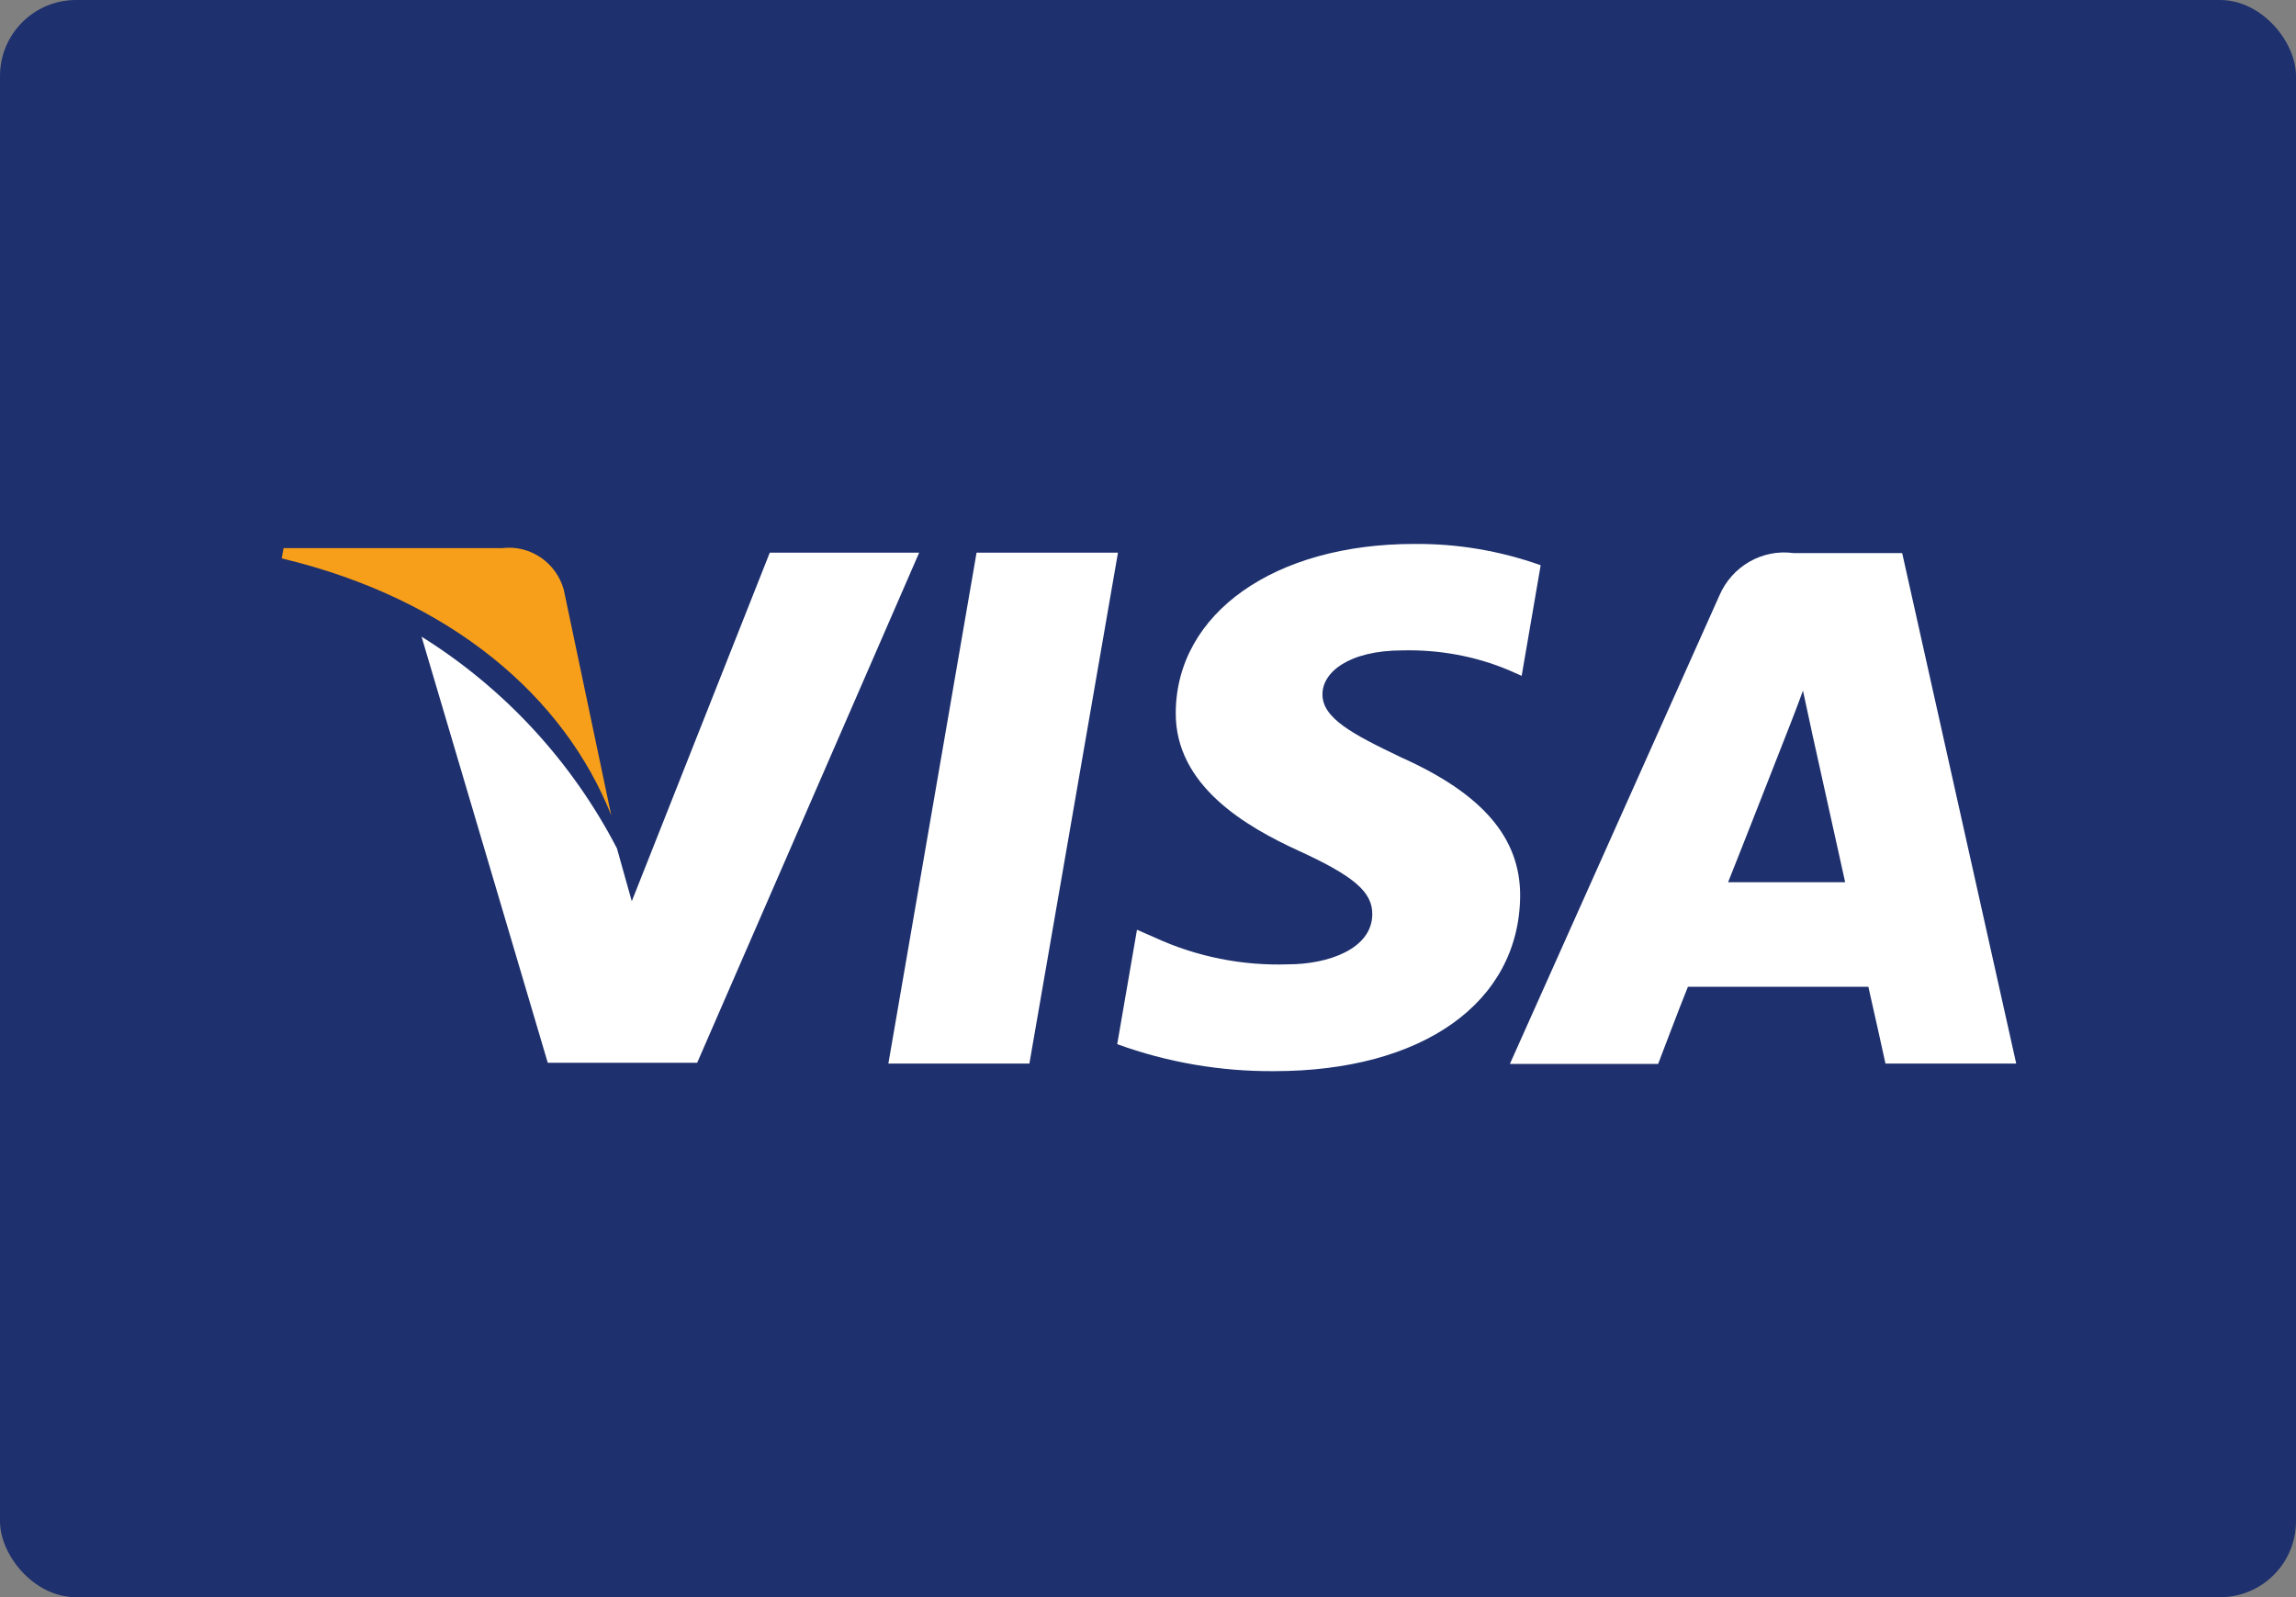 <?xml version="1.0" encoding="UTF-8"?>
<svg id="Layer_1" data-name="Layer 1" xmlns="http://www.w3.org/2000/svg" viewBox="0 0 60.4 42.02">
  <rect x="0" y="0" width="60.4" height="42.02" fill="#808080" stroke="none"/>
  <defs>
    <style>
      .cls-1z {
        fill: #f79f1a;
      }

      .cls-2z {
        fill: #fff;
      }

      .cls-3z {
        fill: #1e306d;
      }
    </style>
  </defs>
  <g id="Group_49" data-name="Group 49">
    <rect id="Rectangle_3" data-name="Rectangle 3" class="cls-3z" width="60.4" height="42.02" rx="2" ry="2"/>
    <g id="Group_28" data-name="Group 28">
      <g id="Group_48" data-name="Group 48">
        <path id="Path_144" data-name="Path 144" class="cls-1z" d="m16.08,21.45l-1.25-5.94c-.2-.71-.88-1.18-1.62-1.09h-5.75l-.05.27c4.48,1.07,7.44,3.66,8.67,6.76Z"/>
        <path id="Path_145" data-name="Path 145" class="cls-2z" d="m29.4,14.54h-3.71l-2.32,13.44h3.71l2.33-13.44Z"/>
        <path id="Path_146" data-name="Path 146" class="cls-2z" d="m18.34,27.96l5.84-13.42h-3.93l-3.63,9.17-.39-1.39c-1.18-2.28-2.96-4.21-5.14-5.57l3.32,11.21h3.93Z"/>
        <path id="Path_147" data-name="Path 147" class="cls-2z" d="m39.99,23.58c.01-1.53-.98-2.69-3.12-3.65-1.3-.62-2.09-1.04-2.08-1.67,0-.56.67-1.15,2.12-1.15.95-.02,1.9.15,2.78.52l.34.15.5-2.91c-1.07-.38-2.19-.57-3.33-.56-3.67,0-6.25,1.82-6.27,4.43-.02,1.93,1.85,3.01,3.25,3.65,1.44.66,1.93,1.08,1.92,1.67-.01.9-1.15,1.31-2.22,1.31-1.2.04-2.4-.2-3.49-.7l-.48-.21-.52,3.01c1.32.48,2.72.72,4.13.71,3.9,0,6.44-1.8,6.47-4.6Z"/>
        <path id="Path_148" data-name="Path 148" class="cls-2z" d="m44.4,25.96h4.75c.11.47.45,2.02.45,2.02h3.44l-3-13.43h-2.86c-.83-.11-1.62.35-1.95,1.12l-5.51,12.32h3.9s.63-1.66.78-2.02Zm2.54-6.51s.31-.78.49-1.28l.25,1.16s.71,3.21.86,3.88h-3.08c.31-.77,1.48-3.76,1.48-3.76h0Z"/>
      </g>
    </g>
  </g>
</svg>